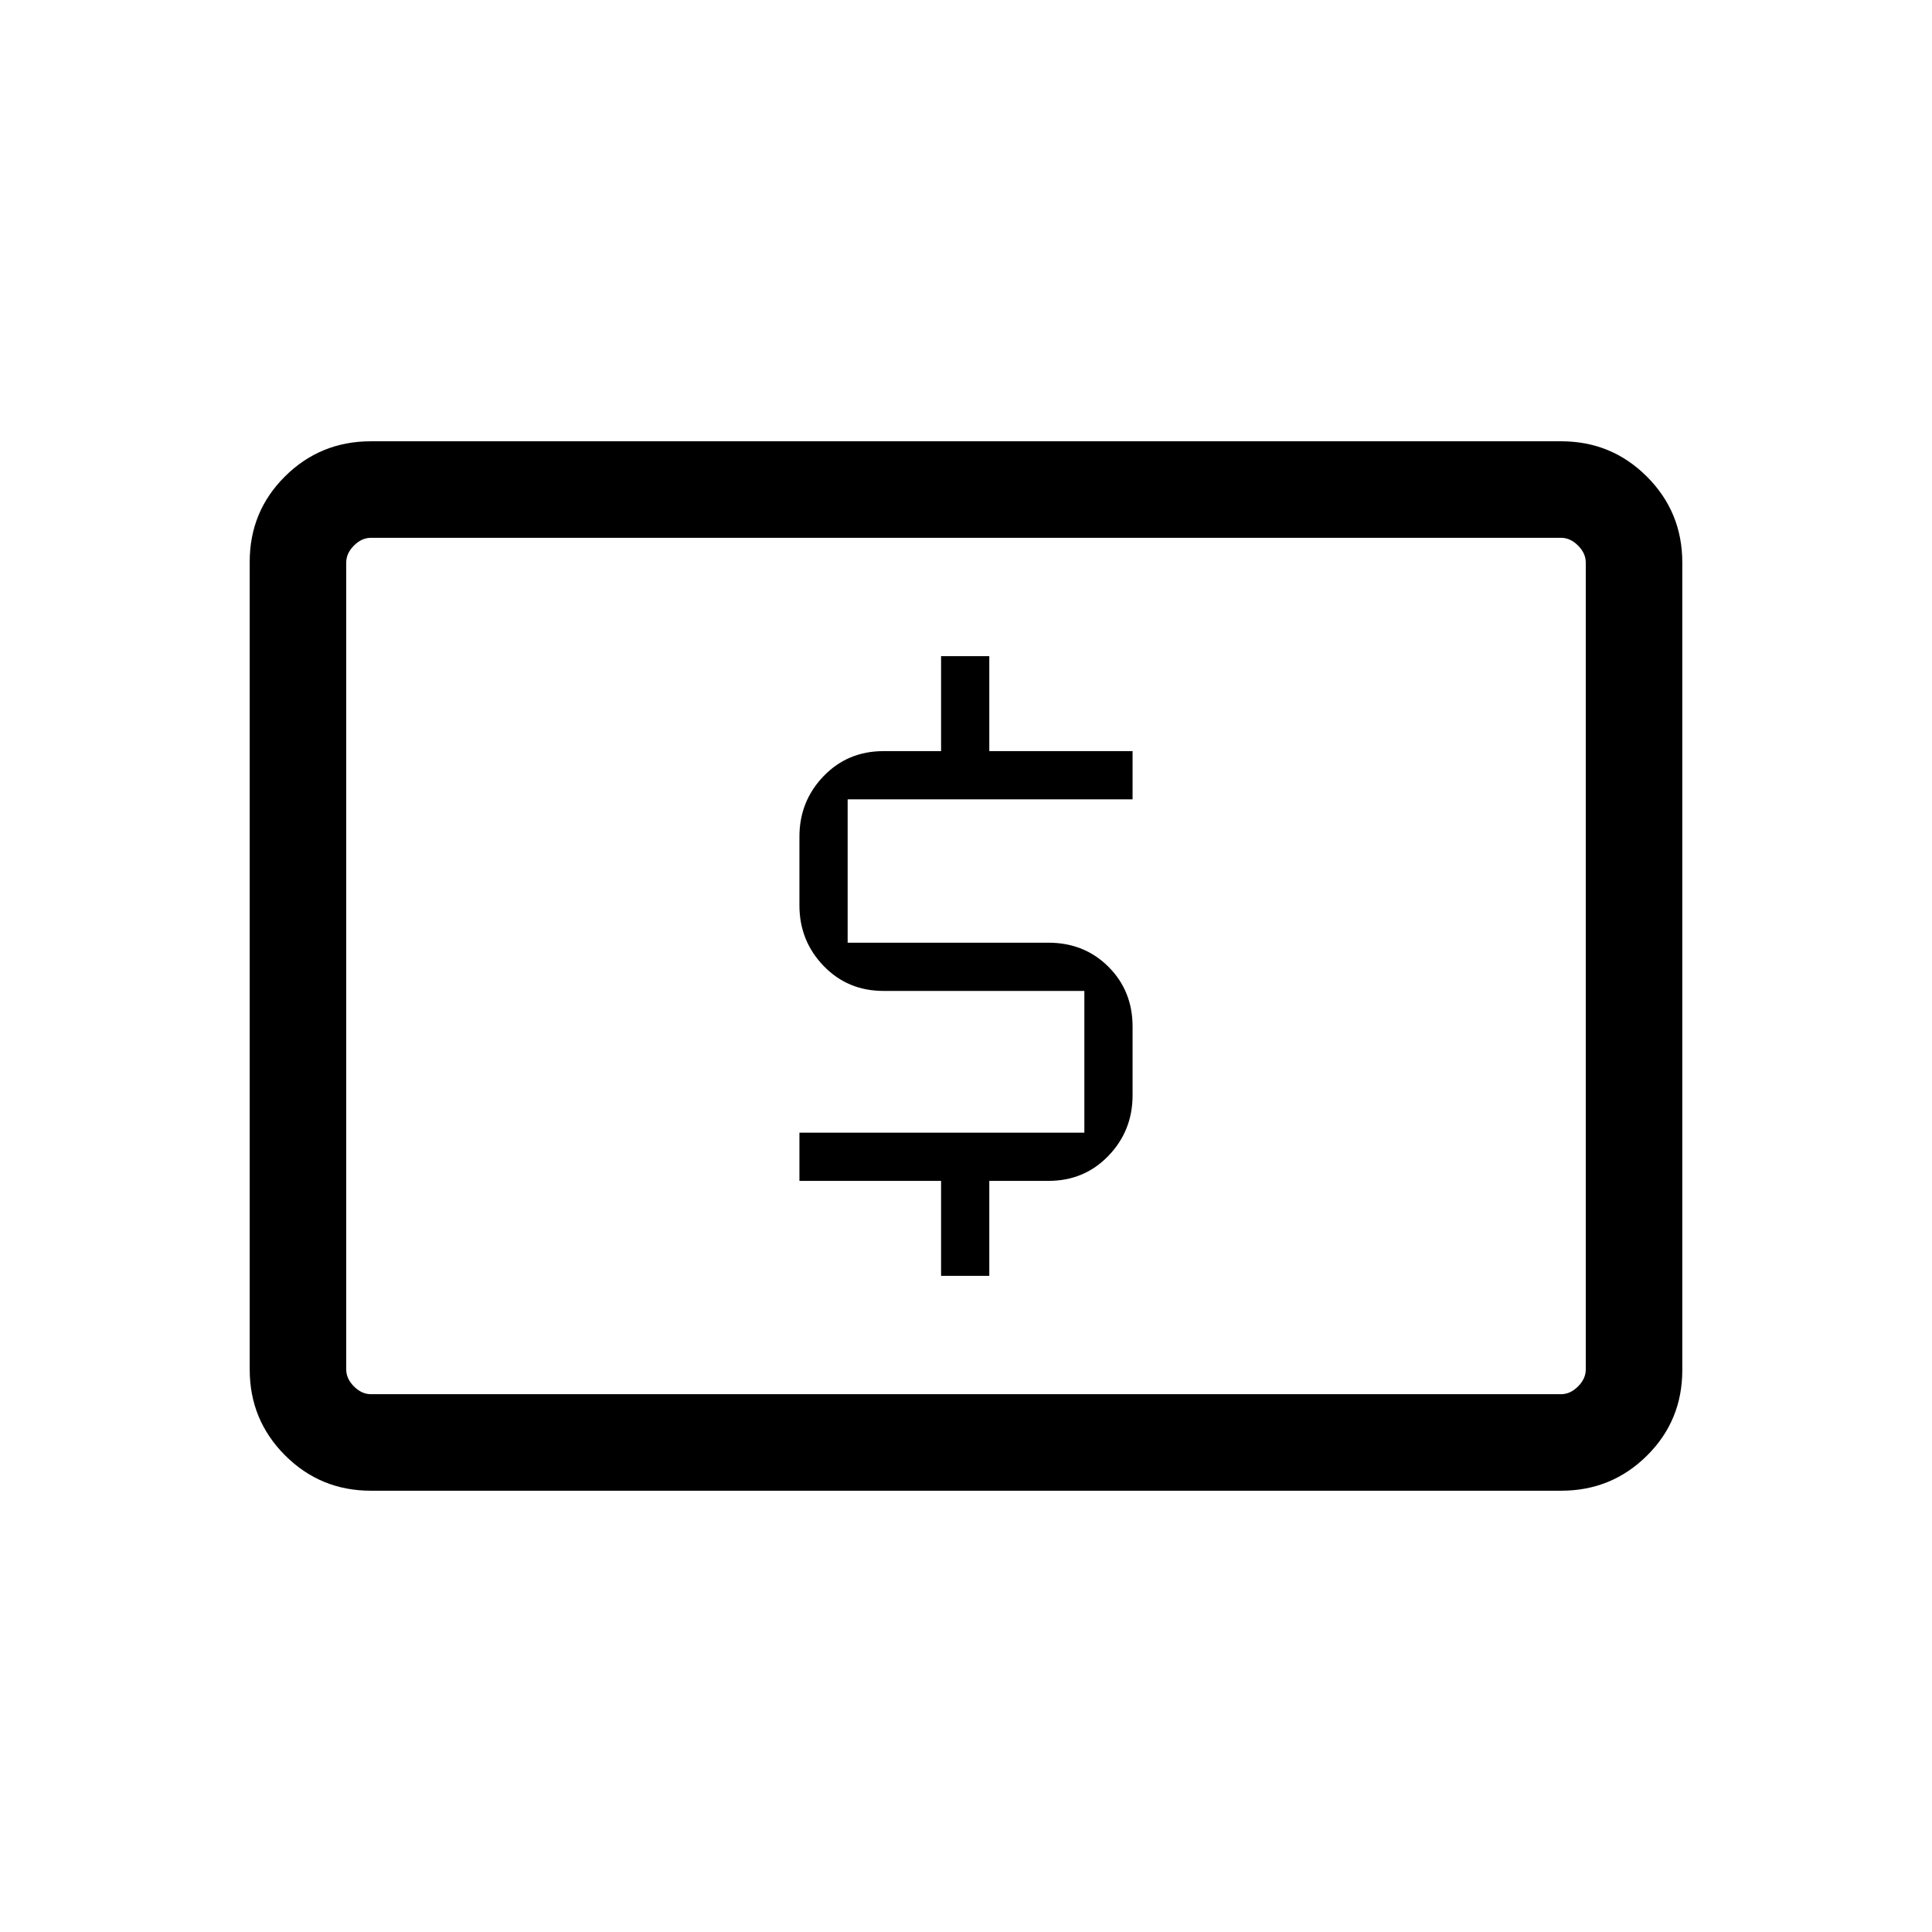 <svg xmlns="http://www.w3.org/2000/svg" height="20" viewBox="0 96 960 960" width="20"><path d="M467.616 729.961h23.96v-47.192H521q17.79 0 29.779-12.454 11.99-12.454 11.99-30.06v-34.143q0-17.756-11.99-29.722Q538.79 564.424 521 564.424h-99.808v-71.232h141.577v-23.961h-71.193v-47.192h-23.96v47.192H439q-17.79 0-29.779 12.454-11.99 12.454-11.99 30.058v34.129q0 17.604 11.99 30.058Q421.21 588.384 439 588.384h99.808v70.424H397.231v23.961h70.385v47.192ZM184.263 836.729q-25.053 0-42.619-17.577-17.566-17.578-17.566-42.656V375.18q0-25.078 17.566-42.494 17.566-17.415 42.619-17.415h591.474q25.053 0 42.619 17.577 17.566 17.578 17.566 42.656V776.82q0 25.078-17.566 42.494-17.566 17.415-42.619 17.415H184.263Zm.084-47.96h591.306q4.616 0 8.462-3.846 3.847-3.847 3.847-8.462V375.539q0-4.615-3.847-8.462-3.846-3.846-8.462-3.846H184.347q-4.616 0-8.462 3.846-3.847 3.847-3.847 8.462v400.922q0 4.615 3.847 8.462 3.846 3.846 8.462 3.846Zm-12.309 0V363.231v425.538Z"/></svg>